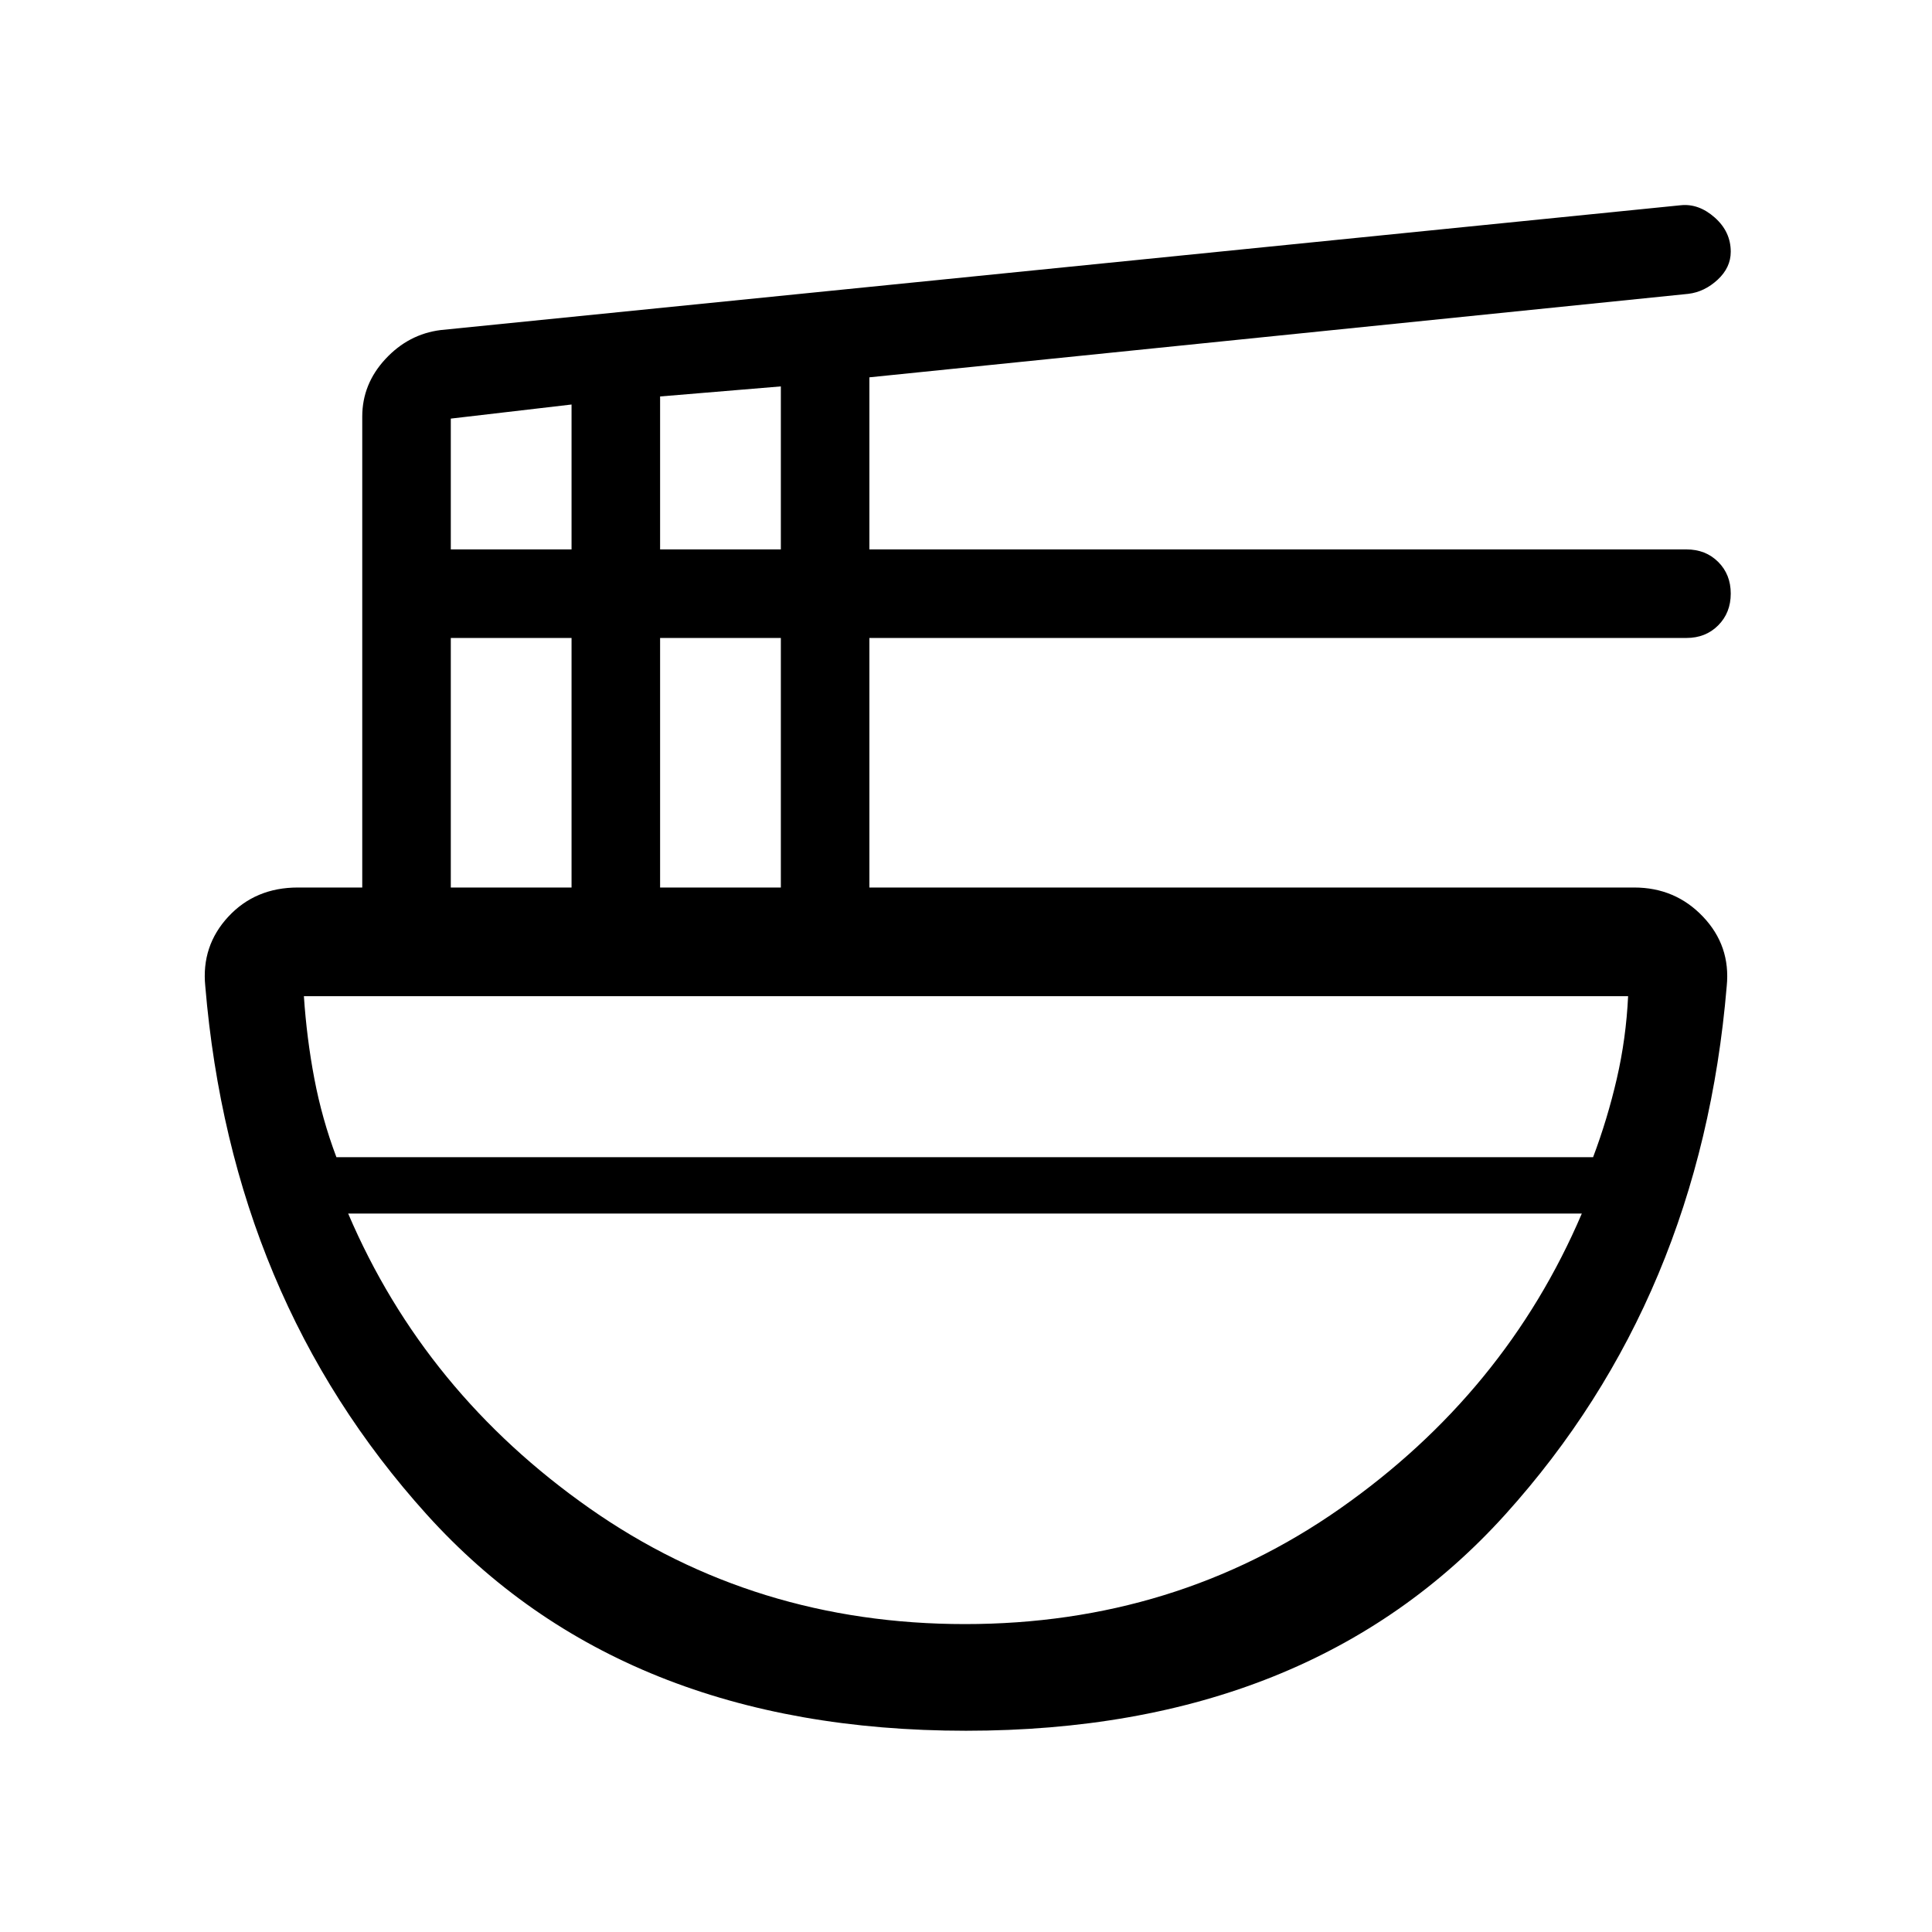 <svg xmlns="http://www.w3.org/2000/svg" height="24" viewBox="0 -960 960 960" width="24"><path d="M480-100q-171 0-268-107.5T102-470q-2-20 11.44-34.5Q126.89-519 148-519h32v-234q0-16.18 11.5-28.59T219-796l616-62q9-1 17 6.05t8 17.05q0 7.85-6.5 13.88Q847-815 839-814l-407 41.49V-687h406q9.53 0 15.77 6.22 6.23 6.22 6.23 15.73 0 9.52-6.23 15.78Q847.53-643 838-643H432v124h380q20.44 0 34.22 14.5Q860-490 858-470q-13 155-110 262.5T480-100ZM224-519h60v-124h-60v124Zm0-168h60v-72l-60 7v65Zm104 168h60v-124h-60v124Zm0-168h60v-81l-60 5v76ZM167.16-385H791.6q7.16-19 11.78-39 4.62-20 5.62-41H151q1.4 21 5.2 41 3.8 20 10.96 39ZM479.5-153Q584-153 666-210.5T786-357H173q38 89 120 146.5T479.5-153Zm.5-204Zm-1-28Zm1 28v-28 28Z"/></svg>